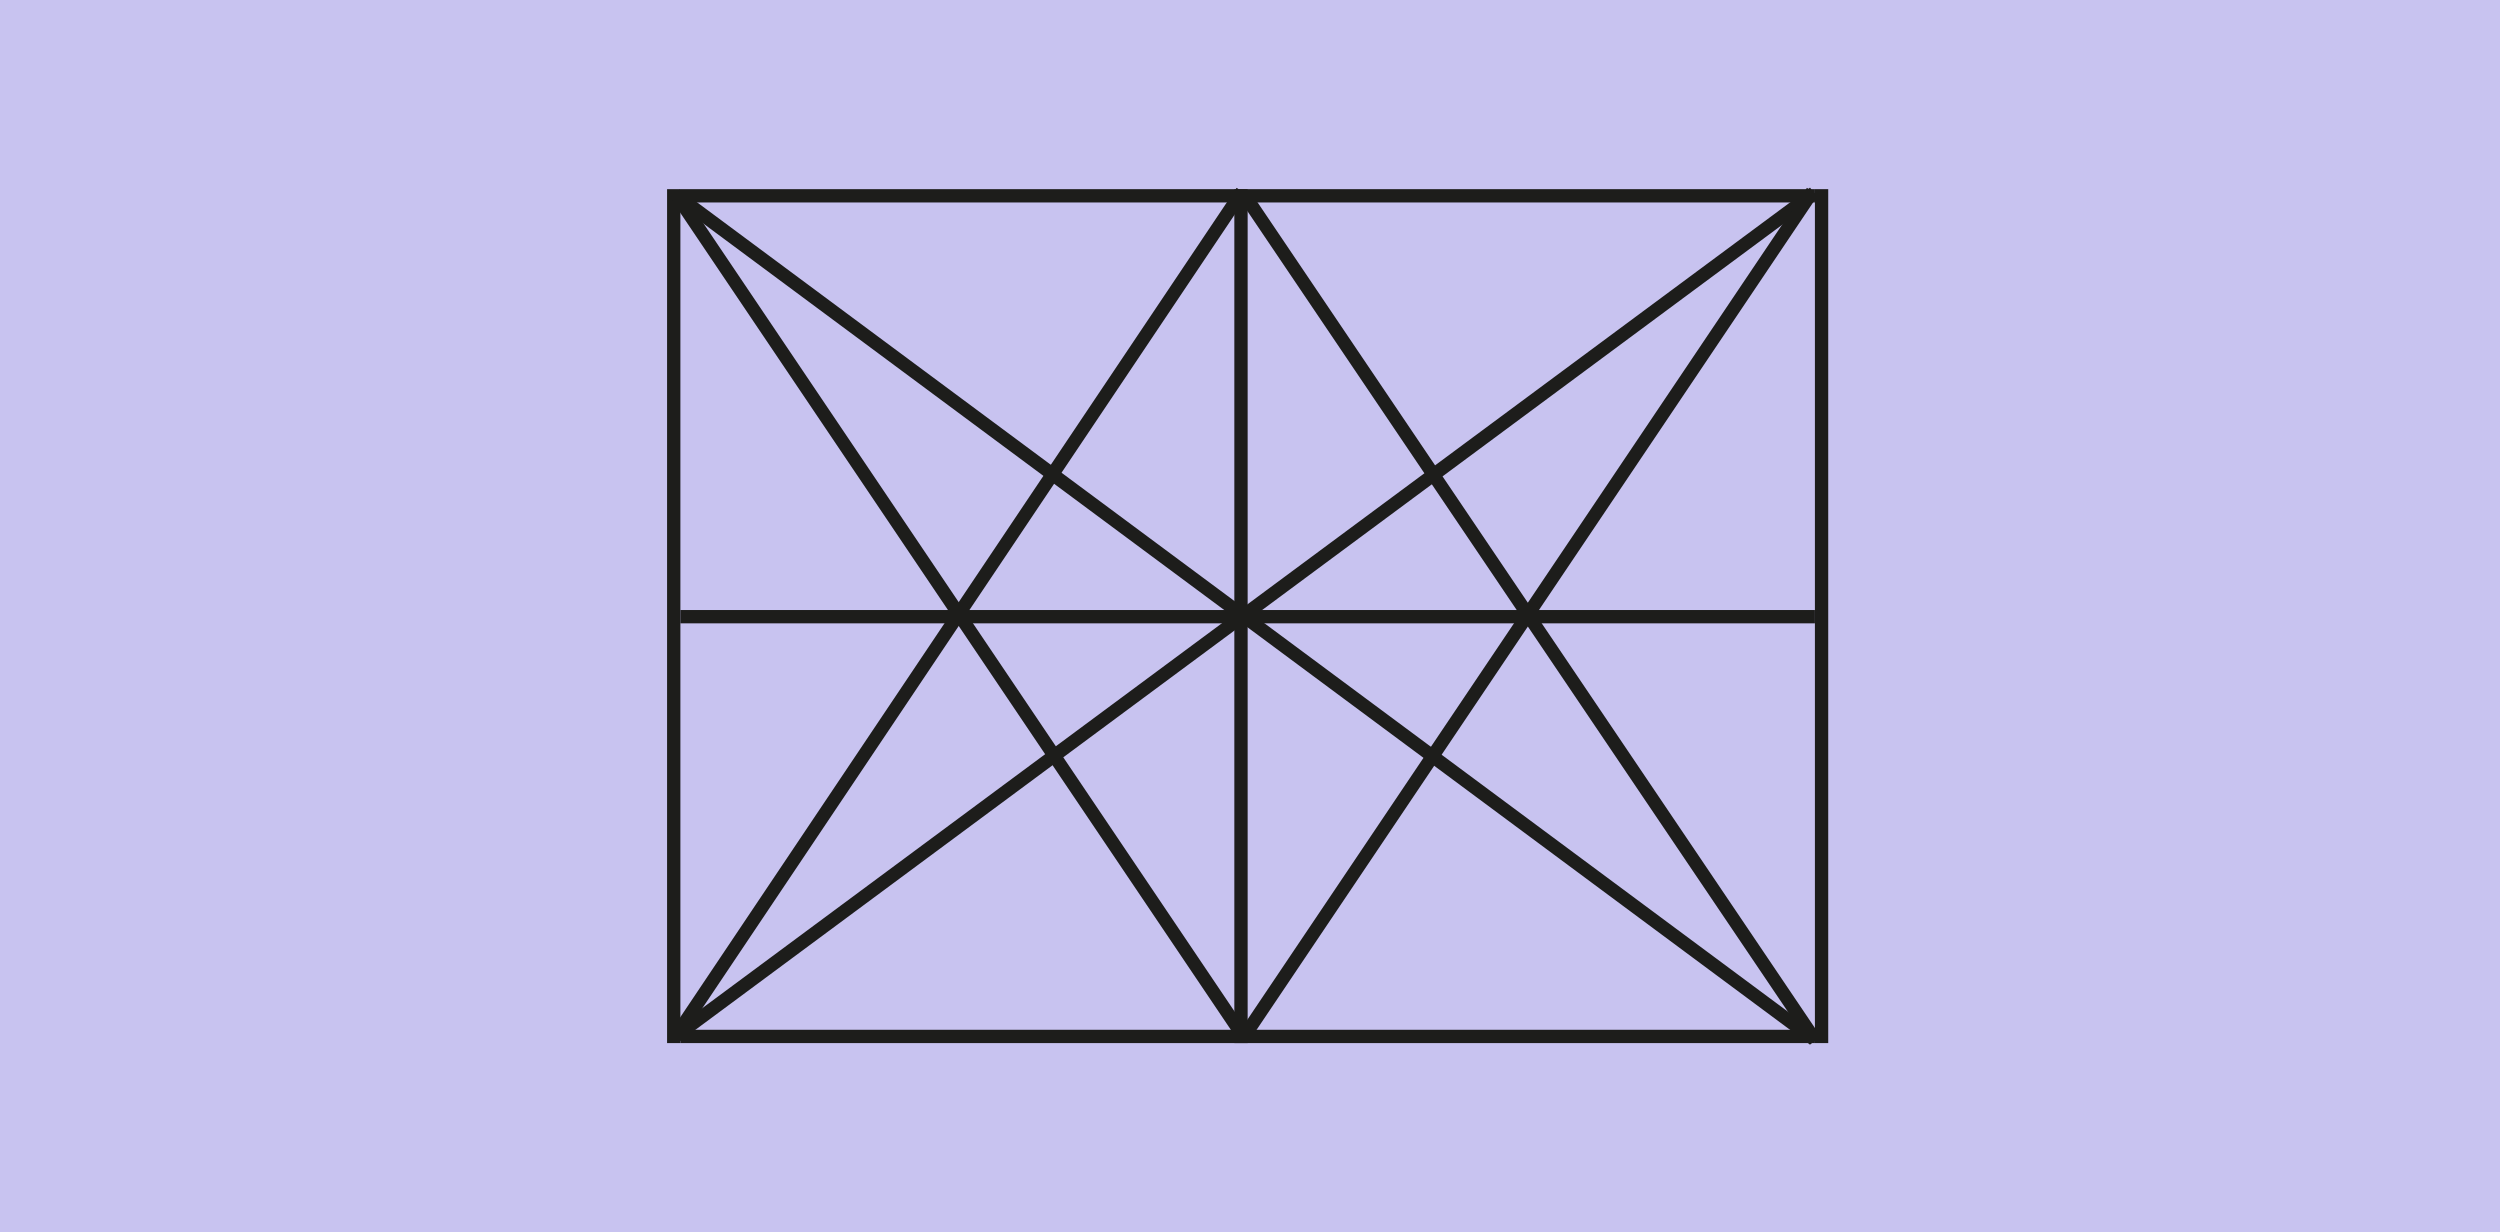 <svg width="1690" height="833" viewBox="0 0 1690 833" fill="none" xmlns="http://www.w3.org/2000/svg">
<rect width="1690" height="833" fill="#C8C3F0"/>
<line x1="455.441" y1="705.132" x2="455.441" y2="127.869" stroke="#1D1D1B" stroke-width="9"/>
<line x1="839.678" y1="699.4" x2="456.211" y2="130.384" stroke="#1D1D1B" stroke-width="9"/>
<line x1="838.91" y1="705.132" x2="838.91" y2="127.869" stroke="#1D1D1B" stroke-width="9"/>
<line x1="1226.88" y1="132.368" x2="459.942" y2="132.368" stroke="#1D1D1B" stroke-width="9"/>
<line x1="1226.88" y1="416.877" x2="459.942" y2="416.877" stroke="#1D1D1B" stroke-width="9"/>
<line x1="1231.38" y1="127.868" x2="1231.38" y2="705.131" stroke="#1D1D1B" stroke-width="9"/>
<line x1="459.941" y1="700.632" x2="1226.88" y2="700.632" stroke="#1D1D1B" stroke-width="9"/>
<line x1="457.263" y1="700.054" x2="1226.26" y2="130.438" stroke="#1D1D1B" stroke-width="9"/>
<line x1="456.204" y1="701.163" x2="839.672" y2="129.485" stroke="#1D1D1B" stroke-width="9"/>
<line x1="1227.27" y1="703.526" x2="841.741" y2="132.448" stroke="#1D1D1B" stroke-width="9"/>
<line x1="839.676" y1="702.62" x2="1225.21" y2="129.48" stroke="#1D1D1B" stroke-width="9"/>
<line x1="1226.26" y1="702.561" x2="459.321" y2="133.544" stroke="#1D1D1B" stroke-width="9"/>
</svg>

